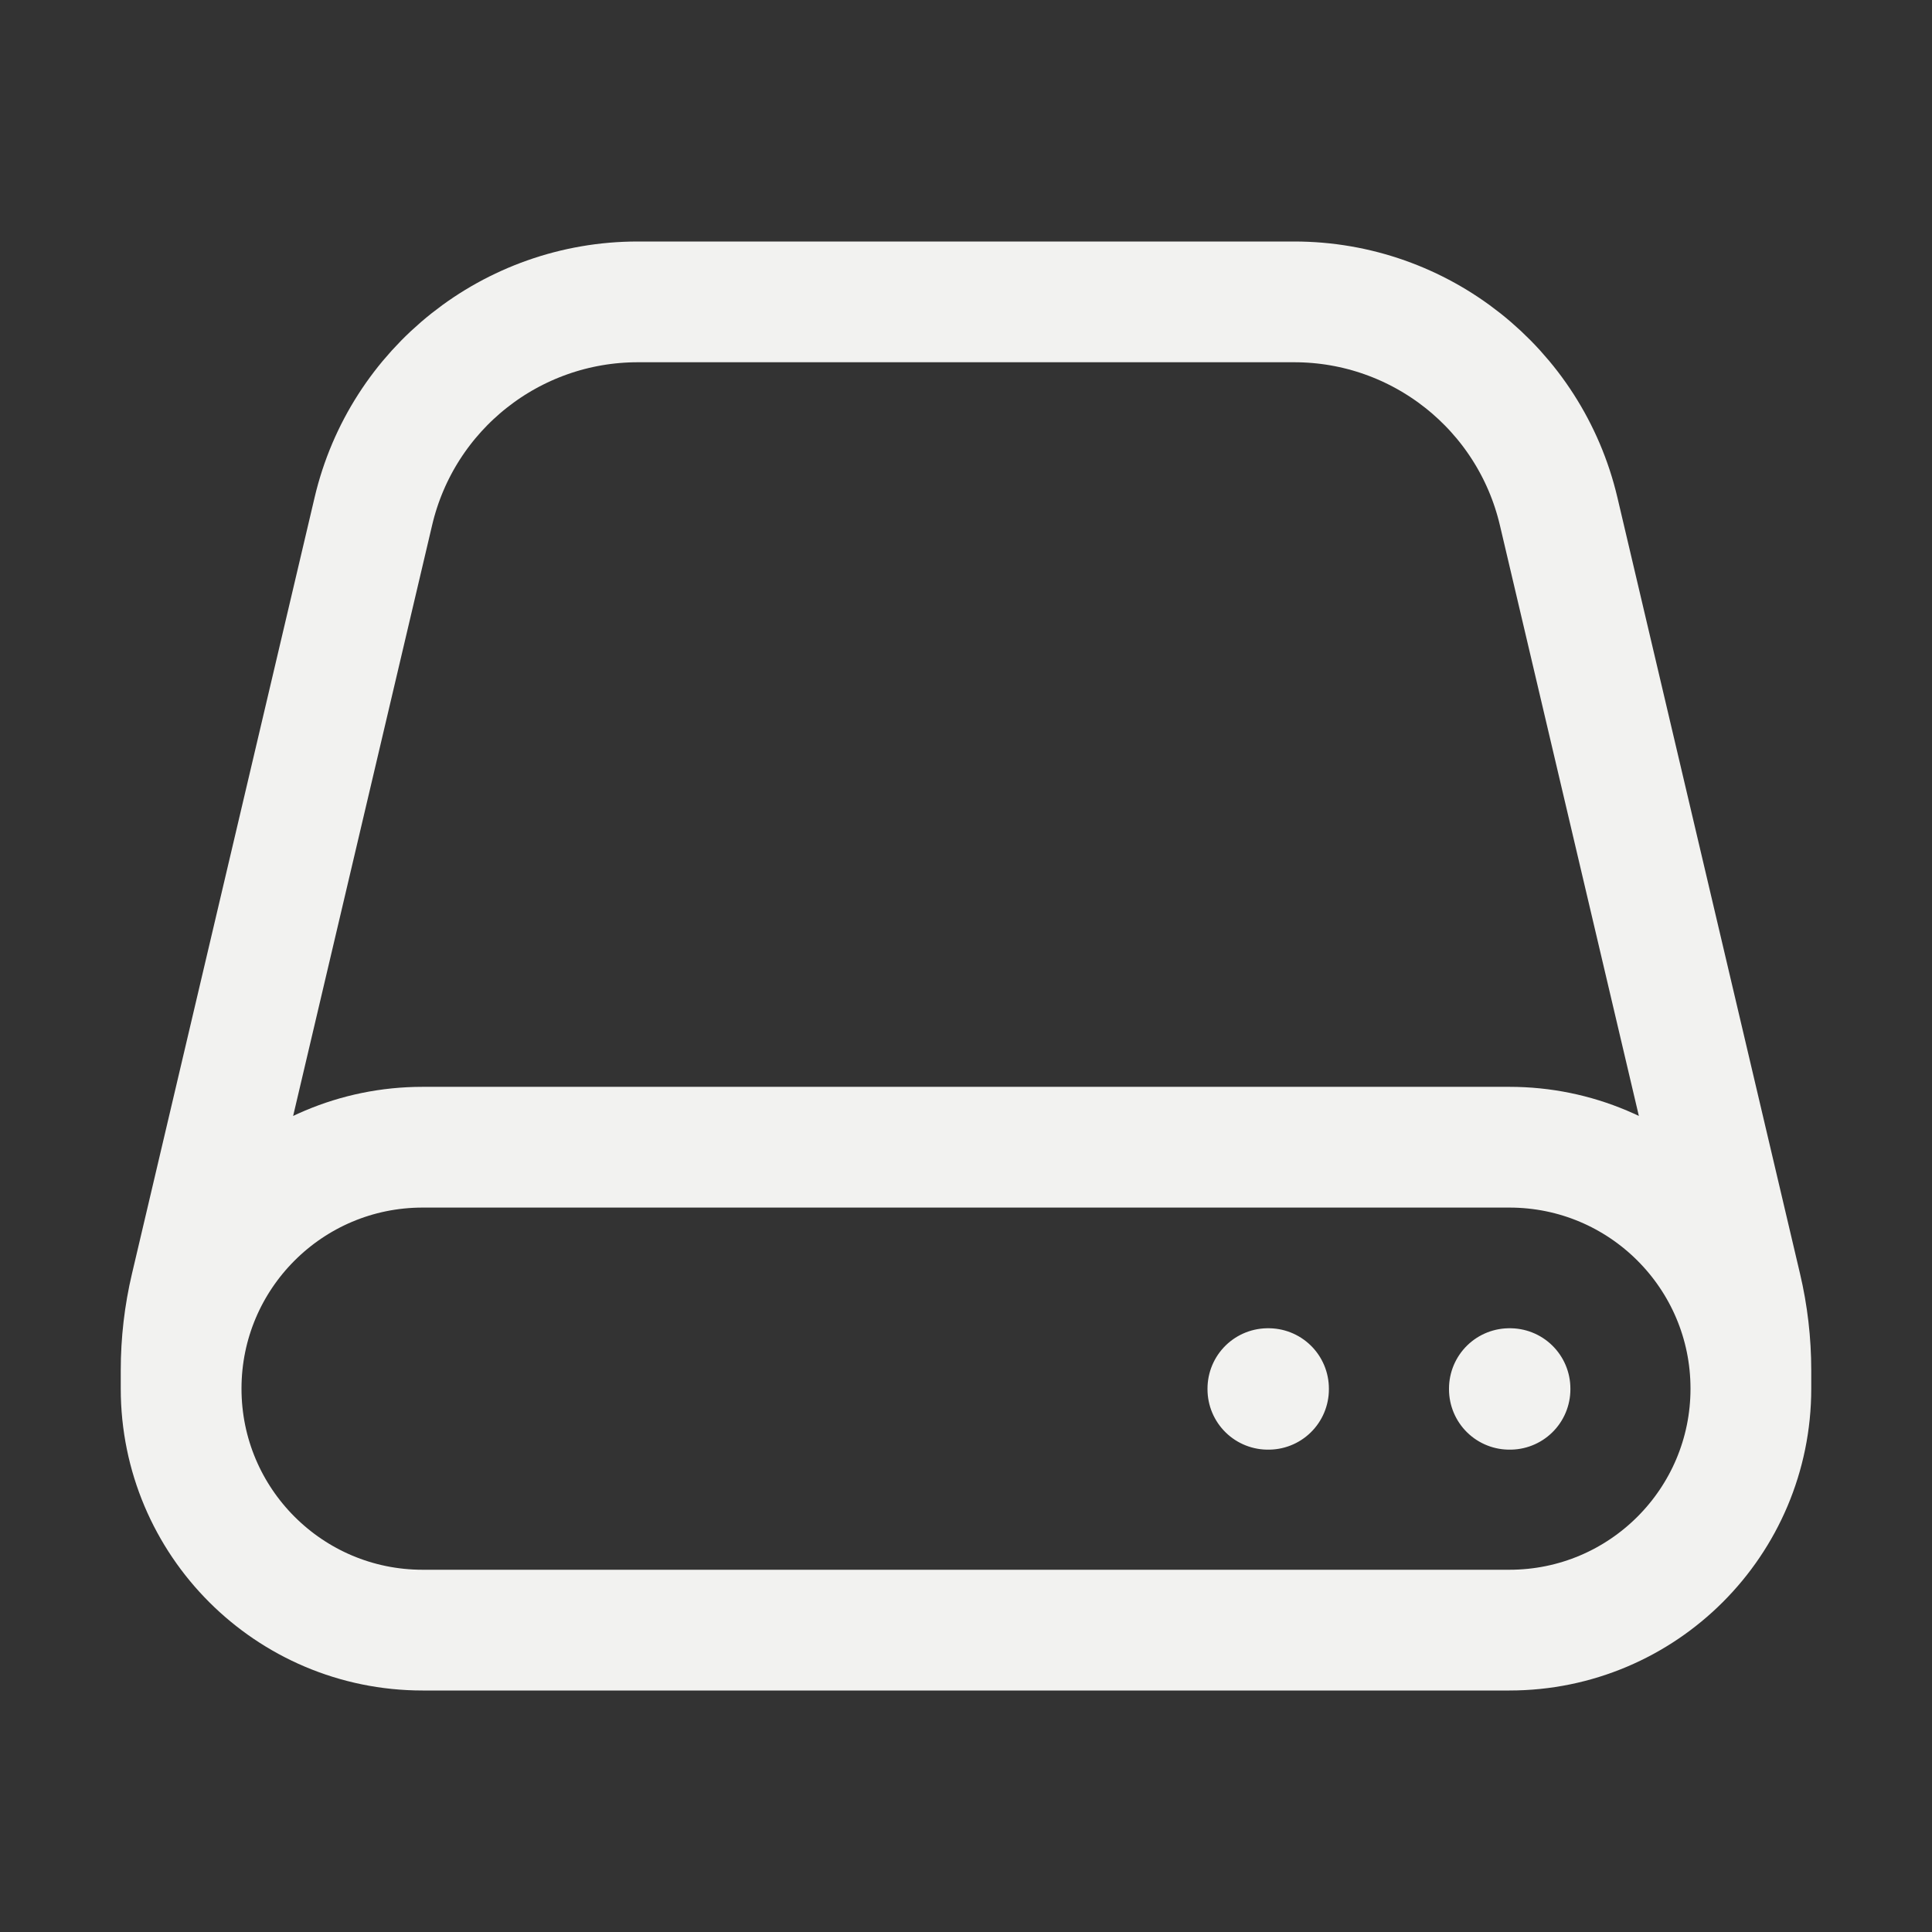 <svg width="24" height="24" viewBox="0 0 24 24" fill="none" xmlns="http://www.w3.org/2000/svg">
<rect x="0" y="0" width="24" height="24" fill="#333333" stroke="none"/>
<path d="M21.75 17.25V17.023C21.75 16.676 21.71 16.33 21.63 15.992L19.362 6.352C19.003 4.828 17.643 3.75 16.077 3.75H7.923C6.357 3.75 4.996 4.828 4.638 6.352L2.37 15.992C2.29 16.33 2.25 16.676 2.25 17.023V17.25M21.75 17.25C21.75 18.907 20.407 20.25 18.75 20.25H5.25C3.593 20.25 2.25 18.907 2.25 17.25M21.75 17.25C21.75 15.594 20.407 14.251 18.75 14.251H5.25C3.593 14.251 2.25 15.594 2.25 17.25M18.75 17.25H18.758V17.258H18.75V17.25ZM15.75 17.25H15.758V17.258H15.75V17.25Z" stroke="#F2F2F0" stroke-width="1.5" stroke-linecap="round" stroke-linejoin="round"/>
</svg>
